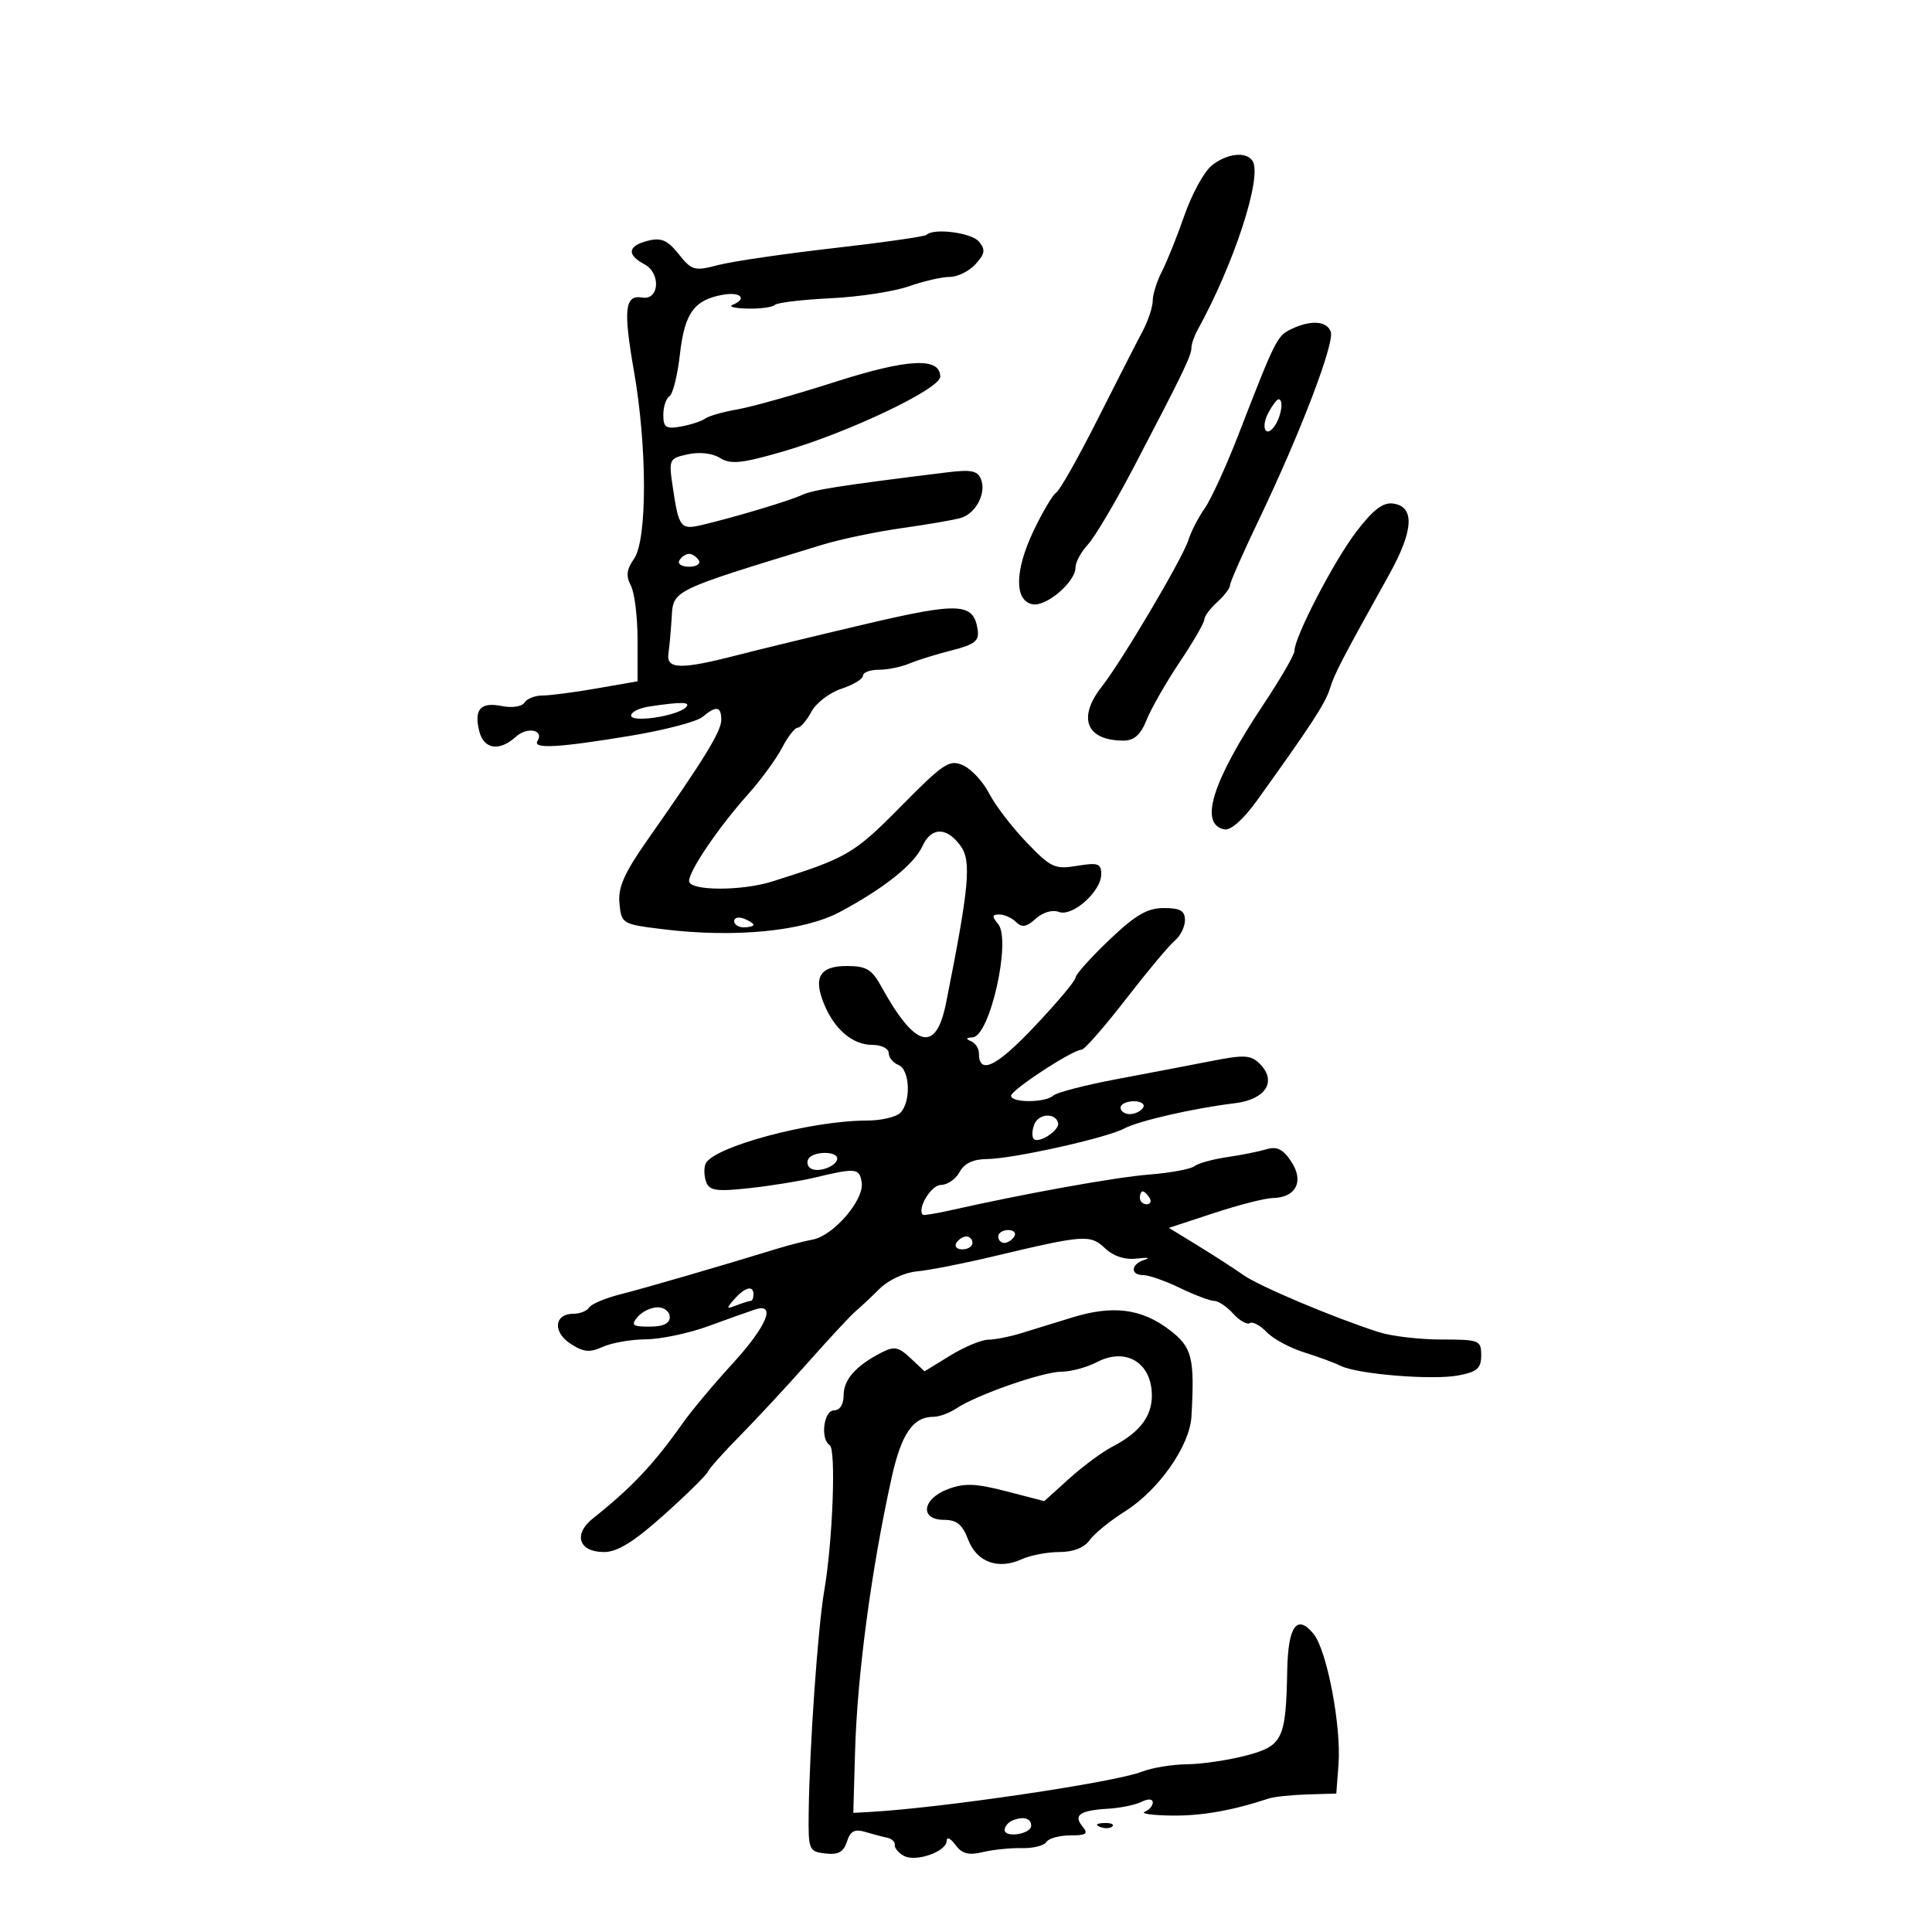 <svg xmlns="http://www.w3.org/2000/svg" width="300" height="300" viewBox="0 0 300 300" version="1.1">
	<path d="M 188.104 25.750 C 186.939 26.712, 185.052 30.181, 183.911 33.458 C 182.770 36.735, 181.198 40.650, 180.418 42.158 C 179.638 43.667, 178.997 45.711, 178.994 46.700 C 178.990 47.690, 178.268 49.850, 177.388 51.500 C 176.508 53.150, 173.361 59.310, 170.396 65.189 C 167.431 71.069, 164.555 76.157, 164.004 76.497 C 163.454 76.837, 161.848 79.560, 160.434 82.547 C 157.545 88.655, 157.506 93.294, 160.339 93.832 C 162.469 94.236, 167 90.364, 167 88.140 C 167 87.309, 167.864 85.700, 168.921 84.564 C 169.977 83.429, 173.196 78, 176.073 72.500 C 183.633 58.052, 185 55.223, 185 54.035 C 185 53.451, 185.432 52.191, 185.960 51.236 C 191.616 41.004, 196.028 27.472, 194.509 25.014 C 193.544 23.454, 190.453 23.809, 188.104 25.750 M 143.861 36.472 C 143.602 36.731, 137.114 37.658, 129.445 38.531 C 121.775 39.405, 113.715 40.586, 111.533 41.156 C 107.827 42.126, 107.423 42.014, 105.388 39.462 C 103.651 37.283, 102.683 36.863, 100.605 37.384 C 97.470 38.171, 97.266 39.537, 100.061 41.032 C 102.650 42.418, 102.385 46.649, 99.737 46.203 C 97.013 45.745, 96.757 47.998, 98.440 57.619 C 100.508 69.442, 100.516 83.819, 98.455 86.760 C 97.298 88.413, 97.173 89.454, 97.955 90.917 C 98.530 91.990, 99 95.777, 99 99.332 L 99 105.795 92.668 106.897 C 89.186 107.504, 85.387 108, 84.227 108 C 83.067 108, 81.812 108.495, 81.438 109.101 C 81.054 109.722, 79.519 109.954, 77.917 109.633 C 74.609 108.972, 73.568 110.141, 74.425 113.557 C 75.130 116.366, 77.541 116.725, 80.108 114.402 C 81.877 112.801, 84.535 113.325, 83.461 115.062 C 82.676 116.333, 86.807 116.097, 98 114.235 C 103.225 113.366, 108.210 112.057, 109.079 111.327 C 111.209 109.537, 112 109.657, 112 111.773 C 112 113.561, 109.358 117.866, 100.639 130.280 C 96.921 135.575, 95.946 137.765, 96.189 140.280 C 96.495 143.450, 96.602 143.512, 103 144.296 C 114.120 145.659, 124.793 144.611, 130.421 141.605 C 137.264 137.950, 141.942 134.221, 143.229 131.397 C 144.596 128.396, 147 128.374, 149.154 131.342 C 150.874 133.713, 150.511 137.651, 146.903 155.750 C 145.336 163.611, 142.111 162.765, 136.797 153.098 C 135.384 150.529, 134.483 150, 131.515 150 C 127.285 150, 126.241 151.755, 127.977 155.946 C 129.611 159.888, 132.416 162.250, 135.467 162.250 C 136.860 162.250, 138 162.821, 138 163.518 C 138 164.215, 138.675 165.045, 139.500 165.362 C 141.299 166.052, 141.502 171.098, 139.800 172.800 C 139.140 173.460, 136.805 174, 134.610 174 C 125.873 174, 110.558 178.124, 109.545 180.750 C 109.280 181.437, 109.336 182.712, 109.670 183.582 C 110.173 184.893, 111.324 185.049, 116.388 184.492 C 119.750 184.123, 124.300 183.387, 126.500 182.858 C 132.940 181.308, 133.480 181.368, 133.808 183.668 C 134.190 186.340, 129.405 191.884, 126.207 192.477 C 124.945 192.711, 122.470 193.347, 120.707 193.890 C 112.331 196.472, 100.084 200.034, 96.292 200.992 C 93.978 201.576, 91.814 202.492, 91.483 203.027 C 91.153 203.562, 90.057 204, 89.048 204 C 86.067 204, 85.779 206.809, 88.573 208.640 C 90.597 209.966, 91.566 210.063, 93.588 209.142 C 94.966 208.514, 97.985 207.985, 100.297 207.967 C 102.609 207.949, 106.975 207.028, 110 205.920 C 113.025 204.812, 116.287 203.649, 117.250 203.336 C 120.610 202.243, 119.064 205.948, 113.735 211.759 C 110.840 214.916, 107.360 219.075, 106.003 221 C 101.530 227.345, 98.090 230.996, 92.083 235.768 C 88.959 238.251, 89.860 241, 93.798 241 C 95.870 241, 98.430 239.414, 103.080 235.250 C 106.611 232.088, 109.679 229.074, 109.899 228.554 C 110.118 228.033, 112.368 225.511, 114.899 222.950 C 117.429 220.388, 122.200 215.246, 125.500 211.522 C 128.800 207.798, 132.105 204.244, 132.844 203.625 C 133.583 203.006, 135.267 201.426, 136.586 200.113 C 137.938 198.767, 140.456 197.593, 142.358 197.422 C 144.213 197.256, 149.504 196.221, 154.116 195.123 C 168.405 191.720, 169.264 191.656, 171.592 193.830 C 172.949 195.097, 174.705 195.658, 176.592 195.427 C 178.191 195.232, 178.713 195.314, 177.750 195.609 C 175.586 196.274, 175.440 198, 177.548 198 C 178.400 198, 180.959 198.900, 183.236 200 C 185.513 201.100, 187.896 202, 188.533 202 C 189.169 202, 190.495 202.889, 191.479 203.976 C 192.462 205.063, 193.630 205.728, 194.074 205.454 C 194.518 205.180, 195.695 205.808, 196.690 206.849 C 197.686 207.890, 200.300 209.305, 202.500 209.994 C 204.700 210.682, 207.256 211.625, 208.180 212.088 C 210.766 213.384, 222.388 214.337, 226.408 213.583 C 229.372 213.027, 230 212.480, 230 210.455 C 230 208.113, 229.715 208, 223.821 208 C 220.423 208, 216.035 207.481, 214.071 206.846 C 206.931 204.540, 195.574 199.747, 193.068 197.983 C 191.655 196.989, 188.476 194.936, 186.003 193.420 L 181.506 190.663 188.503 188.361 C 192.351 187.095, 196.457 186.046, 197.628 186.030 C 201.222 185.979, 202.527 183.454, 200.533 180.411 C 199.245 178.444, 198.303 177.969, 196.665 178.458 C 195.474 178.813, 192.700 179.367, 190.500 179.687 C 188.300 180.008, 186.027 180.640, 185.450 181.092 C 184.872 181.544, 181.722 182.125, 178.450 182.384 C 173.199 182.800, 159.261 185.308, 147.509 187.953 C 145.314 188.447, 143.419 188.752, 143.298 188.632 C 142.369 187.703, 144.594 184, 146.081 184 C 147.098 184, 148.411 183.100, 149 182 C 149.724 180.648, 151.111 179.992, 153.285 179.974 C 157.260 179.943, 171.813 176.706, 174.538 175.247 C 176.789 174.043, 185.334 172.086, 191.714 171.314 C 196.546 170.729, 198.340 167.912, 195.615 165.186 C 194.249 163.820, 193.208 163.755, 188.262 164.727 C 185.093 165.349, 178.450 166.620, 173.500 167.550 C 168.550 168.480, 164.073 169.637, 163.550 170.121 C 162.332 171.248, 157 171.272, 157 170.149 C 157 169.249, 166.564 163, 167.941 163 C 168.386 163, 171.467 159.487, 174.789 155.194 C 178.110 150.901, 181.541 146.796, 182.414 146.072 C 183.286 145.348, 184 143.910, 184 142.878 C 184 141.422, 183.262 141, 180.719 141 C 178.149 141, 176.306 142.079, 172.219 145.978 C 169.348 148.715, 167 151.342, 167 151.816 C 167 152.289, 164.113 155.724, 160.584 159.449 C 154.660 165.703, 152 166.966, 152 163.524 C 152 162.778, 151.438 161.940, 150.750 161.662 C 149.911 161.324, 150.003 161.132, 151.032 161.079 C 153.702 160.941, 157.067 145.990, 154.991 143.489 C 153.995 142.289, 154.031 142, 155.178 142 C 155.960 142, 157.129 142.529, 157.776 143.176 C 158.678 144.078, 159.391 143.956, 160.832 142.652 C 161.926 141.662, 163.419 141.223, 164.406 141.602 C 166.521 142.414, 171 138.430, 171 135.738 C 171 134.082, 170.494 133.908, 167.250 134.448 C 163.796 135.022, 163.176 134.733, 159.390 130.786 C 157.129 128.428, 154.520 125.018, 153.592 123.207 C 152.663 121.395, 150.852 119.434, 149.566 118.848 C 147.441 117.880, 146.557 118.462, 139.864 125.241 C 132.595 132.603, 131.573 133.200, 119.929 136.873 C 115.118 138.391, 107 138.347, 107 136.804 C 107 135.198, 111.584 128.452, 116.133 123.364 C 118.166 121.090, 120.555 117.827, 121.441 116.114 C 122.327 114.401, 123.414 113, 123.857 113 C 124.300 113, 125.258 111.887, 125.986 110.526 C 126.714 109.166, 128.815 107.556, 130.655 106.949 C 132.495 106.342, 134 105.430, 134 104.922 C 134 104.415, 135.104 104, 136.453 104 C 137.802 104, 139.940 103.565, 141.203 103.034 C 142.466 102.503, 145.441 101.578, 147.812 100.979 C 151.357 100.083, 152.069 99.517, 151.812 97.797 C 151.184 93.586, 149.005 93.476, 134.366 96.916 C 126.740 98.708, 117.800 100.873, 114.500 101.726 C 105.742 103.992, 103.436 103.943, 103.789 101.500 C 103.949 100.400, 104.174 97.943, 104.289 96.039 C 104.562 91.564, 103.994 91.842, 127.660 84.598 C 130.498 83.729, 136.123 82.554, 140.160 81.987 C 144.197 81.420, 148.288 80.710, 149.251 80.410 C 151.544 79.696, 153.162 76.585, 152.346 74.460 C 151.822 73.093, 150.829 72.882, 147.100 73.343 C 130.371 75.410, 126.278 76.049, 124.500 76.873 C 122.504 77.798, 113.860 80.381, 108.859 81.547 C 105.710 82.280, 105.401 81.876, 104.499 75.851 C 103.816 71.286, 103.858 71.190, 106.818 70.540 C 108.620 70.144, 110.632 70.378, 111.821 71.121 C 113.465 72.147, 115.177 71.967, 121.656 70.087 C 131.796 67.145, 146 60.379, 146 58.491 C 146 55.432, 140.973 55.684, 129.656 59.308 C 123.520 61.273, 116.700 63.191, 114.500 63.571 C 112.300 63.950, 110.050 64.592, 109.500 64.996 C 108.950 65.401, 107.263 65.955, 105.750 66.227 C 103.403 66.650, 103 66.385, 103 64.420 C 103 63.154, 103.429 61.853, 103.954 61.529 C 104.478 61.204, 105.209 58.272, 105.578 55.012 C 106.302 48.618, 107.781 46.569, 112.250 45.769 C 115.013 45.275, 116.085 46.396, 113.750 47.338 C 113.063 47.615, 114.112 47.878, 116.083 47.921 C 118.054 47.964, 119.959 47.707, 120.317 47.350 C 120.674 46.992, 124.561 46.527, 128.953 46.316 C 133.346 46.105, 138.810 45.273, 141.096 44.466 C 143.381 43.660, 146.250 43, 147.471 43 C 148.691 43, 150.497 42.108, 151.483 41.019 C 152.950 39.397, 153.047 38.762, 152.016 37.519 C 150.859 36.125, 144.965 35.368, 143.861 36.472 M 200.444 51.134 C 198.305 52.173, 198.009 52.767, 192.326 67.442 C 190.421 72.361, 188.052 77.536, 187.062 78.942 C 186.072 80.349, 184.926 82.583, 184.514 83.906 C 183.656 86.668, 174.206 102.651, 171.090 106.613 C 167.262 111.479, 168.678 115, 174.460 115 C 176.117 115, 177.121 114.095, 178.062 111.750 C 178.780 109.963, 181.085 105.937, 183.184 102.805 C 185.283 99.673, 187 96.705, 187 96.210 C 187 95.715, 187.900 94.495, 189 93.500 C 190.100 92.505, 191 91.321, 191 90.871 C 191 90.420, 193.001 85.877, 195.446 80.776 C 201.916 67.278, 207.293 53.205, 206.634 51.490 C 205.987 49.803, 203.481 49.659, 200.444 51.134 M 196.954 64.086 C 195.668 66.490, 196.641 68.181, 198.039 65.971 C 199.020 64.420, 199.322 62, 198.535 62 C 198.280 62, 197.568 62.939, 196.954 64.086 M 210.602 82.571 C 207.117 87.135, 201 98.926, 201 101.079 C 201 101.670, 198.852 105.381, 196.227 109.326 C 188.226 121.351, 186.138 128.018, 190.133 128.787 C 191.114 128.976, 193.088 127.224, 195.189 124.299 C 203.632 112.544, 205.790 109.232, 206.500 106.944 C 207.234 104.576, 208.315 102.495, 215.678 89.274 C 219.509 82.395, 219.731 78.675, 216.340 78.192 C 214.758 77.967, 213.222 79.138, 210.602 82.571 M 105.500 87 C 105.160 87.550, 105.835 88, 107 88 C 108.165 88, 108.840 87.550, 108.500 87 C 108.160 86.450, 107.485 86, 107 86 C 106.515 86, 105.840 86.450, 105.500 87 M 100.750 109.716 C 99.237 109.945, 98 110.573, 98 111.112 C 98 112.247, 104.993 111.226, 106.450 109.879 C 107.423 108.979, 105.903 108.936, 100.750 109.716 M 114 143.031 C 114 143.564, 114.675 144, 115.500 144 C 116.325 144, 117 143.823, 117 143.607 C 117 143.391, 116.325 142.955, 115.500 142.638 C 114.675 142.322, 114 142.499, 114 143.031 M 174 172 C 174 172.550, 174.648 173, 175.441 173 C 176.234 173, 177.160 172.550, 177.500 172 C 177.840 171.450, 177.191 171, 176.059 171 C 174.927 171, 174 171.450, 174 172 M 160.602 174.594 C 160.245 175.525, 160.210 176.543, 160.524 176.858 C 161.298 177.632, 164.550 175.509, 164.303 174.391 C 163.937 172.740, 161.257 172.887, 160.602 174.594 M 125.543 179.931 C 125.226 180.443, 125.384 181.119, 125.893 181.434 C 127.076 182.165, 130 181.067, 130 179.893 C 130 178.710, 126.278 178.741, 125.543 179.931 M 177 186 C 177 186.550, 177.477 187, 178.059 187 C 178.641 187, 178.840 186.550, 178.500 186 C 178.160 185.450, 177.684 185, 177.441 185 C 177.198 185, 177 185.450, 177 186 M 155 192 C 155 192.550, 155.423 193, 155.941 193 C 156.459 193, 157.160 192.550, 157.500 192 C 157.840 191.450, 157.416 191, 156.559 191 C 155.702 191, 155 191.450, 155 192 M 148.500 193 C 148.160 193.550, 148.584 194, 149.441 194 C 150.298 194, 151 193.550, 151 193 C 151 192.450, 150.577 192, 150.059 192 C 149.541 192, 148.840 192.450, 148.500 193 M 114.033 201.728 C 112.722 203.204, 112.758 203.307, 114.365 202.690 C 115.354 202.311, 116.352 202, 116.582 202 C 116.812 202, 117 201.550, 117 201 C 117 199.529, 115.703 199.847, 114.033 201.728 M 99 204.500 C 97.939 205.779, 98.215 206, 100.878 206 C 102.986 206, 104 205.513, 104 204.500 C 104 203.675, 103.155 203, 102.122 203 C 101.090 203, 99.685 203.675, 99 204.500 M 166.500 204.575 C 163.750 205.425, 160.118 206.542, 158.429 207.060 C 156.740 207.577, 154.490 208.014, 153.429 208.031 C 152.368 208.048, 149.714 209.159, 147.531 210.500 L 143.563 212.938 141.376 210.883 C 139.508 209.128, 138.847 209.006, 136.844 210.043 C 132.861 212.106, 131 214.211, 131 216.655 C 131 218.073, 130.407 219, 129.500 219 C 127.899 219, 127.349 223.479, 128.837 224.399 C 129.846 225.023, 129.308 239.338, 127.989 247 C 126.994 252.777, 125.696 271.306, 125.573 281.500 C 125.503 287.276, 125.599 287.511, 128.164 287.808 C 130.164 288.039, 130.998 287.581, 131.511 285.967 C 132.030 284.329, 132.706 283.970, 134.346 284.459 C 135.531 284.812, 137.075 285.218, 137.777 285.363 C 138.480 285.507, 139.002 286.007, 138.938 286.473 C 138.873 286.939, 139.500 287.701, 140.331 288.165 C 142.184 289.202, 147 287.519, 147 285.834 C 147 285.165, 147.605 285.445, 148.344 286.455 C 149.366 287.853, 150.382 288.126, 152.594 287.596 C 154.192 287.213, 156.929 286.934, 158.675 286.976 C 160.421 287.018, 162.135 286.591, 162.484 286.026 C 162.833 285.462, 164.497 285, 166.181 285 C 168.705 285, 169.039 284.751, 168.074 283.589 C 166.624 281.842, 167.700 281.113, 172.112 280.853 C 173.975 280.743, 176.287 280.265, 177.250 279.791 C 178.295 279.277, 179 279.313, 179 279.881 C 179 280.405, 178.438 281.060, 177.750 281.338 C 177.063 281.615, 178.923 281.878, 181.884 281.921 C 186.546 281.989, 191.355 281.147, 197 279.274 C 197.825 279, 200.525 278.714, 203 278.638 L 207.500 278.500 207.841 274 C 208.293 268.036, 206.056 256.291, 203.980 253.727 C 201.416 250.560, 200.012 252.472, 199.882 259.309 C 199.676 270.096, 199.193 271.100, 193.500 272.597 C 190.750 273.320, 186.617 273.932, 184.315 273.956 C 182.013 273.980, 178.863 274.498, 177.315 275.108 C 173.097 276.768, 146.082 280.762, 135 281.364 L 132.500 281.500 132.773 272 C 133.115 260.074, 135.296 243.730, 138.442 229.500 C 139.963 222.622, 141.765 220, 144.969 220 C 145.841 220, 147.443 219.408, 148.527 218.684 C 151.686 216.577, 161.938 213.001, 164.839 212.994 C 166.303 212.990, 168.789 212.316, 170.364 211.494 C 174.538 209.317, 178.383 211.298, 178.820 215.850 C 179.176 219.558, 177.278 222.288, 172.693 224.659 C 171.146 225.459, 168.142 227.684, 166.017 229.604 L 162.153 233.094 156.256 231.566 C 151.491 230.332, 149.749 230.269, 147.179 231.238 C 143.176 232.750, 142.771 236, 146.587 236 C 148.550 236, 149.450 236.732, 150.321 239.040 C 151.648 242.556, 154.969 243.791, 158.621 242.127 C 159.981 241.507, 162.622 241, 164.490 241 C 166.649 241, 168.363 240.329, 169.193 239.159 C 169.912 238.147, 172.381 236.136, 174.680 234.690 C 179.920 231.397, 184.749 224.507, 185.007 219.957 C 185.526 210.787, 185.122 209.195, 181.593 206.503 C 177.257 203.196, 172.808 202.628, 166.500 204.575 M 157.250 282.667 C 156.563 282.942, 156 283.610, 156 284.153 C 156 285.431, 160.068 284.811, 160.115 283.525 C 160.157 282.348, 158.950 281.987, 157.250 282.667 M 170.813 283.683 C 171.534 283.972, 172.397 283.936, 172.729 283.604 C 173.061 283.272, 172.471 283.036, 171.417 283.079 C 170.252 283.127, 170.015 283.364, 170.813 283.683" stroke="none" fill="black" fill-rule="evenodd"/>
</svg>
